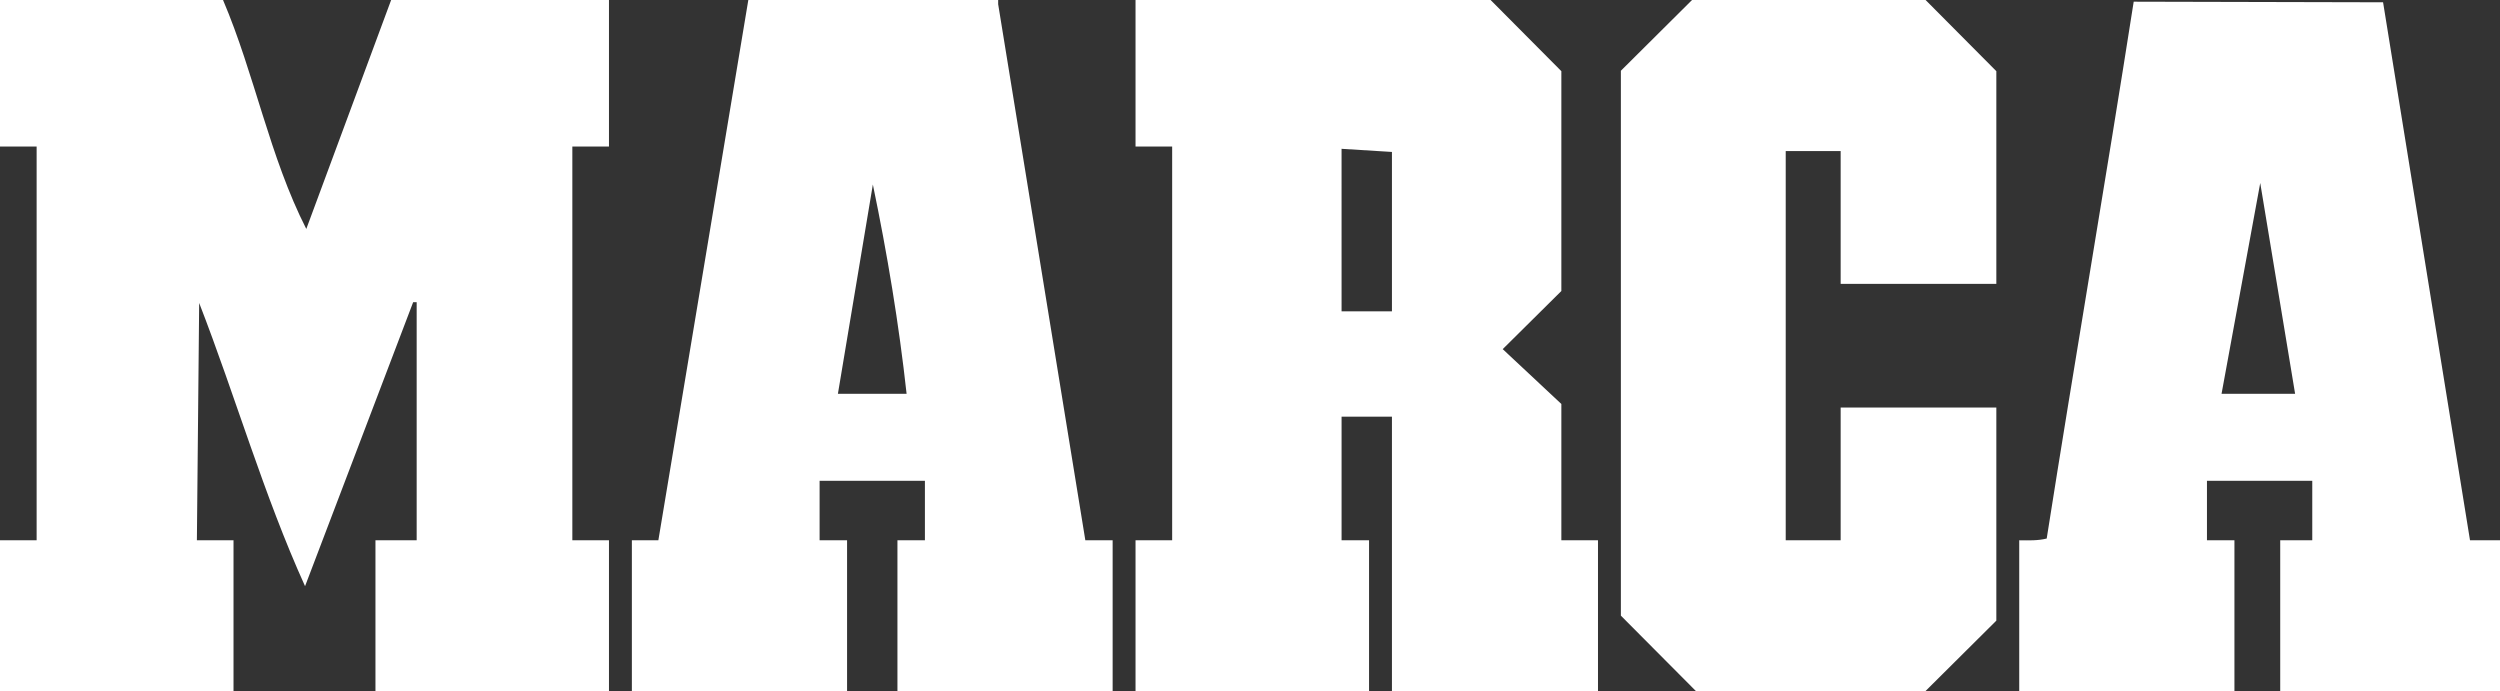 <svg width="546" height="151" viewBox="0 0 546 151" fill="none" xmlns="http://www.w3.org/2000/svg">
<rect x="0" y="0" width="546" height="151" fill="#333333" stroke="none"/>
<path d="M0 118H8V32H0V0H48.709C55.623 16.226 58.872 34.238 66.894 50L85.425 0H133V32H125V118H133V151H82V118H91V66H90.233L66.623 128.023C57.603 108.121 51.448 86.641 43.498 66.165L43 118H51V151H0V118ZM138 118H143.786L163.433 0H218V0.921L237.038 118H243V151H196V118H202V105H179V118H185V151H138V118ZM190.633 40.3L183 86H198C196.323 70.715 193.769 55.373 190.633 40.3ZM248 118H256V32H248V0H325.547L341 15.544V63.558L328.194 76.25L341 88.229V118H349V151H304V91H293V118H299V151H248V118ZM304 33.185L292.997 32.5L293 68H304V33.185ZM354 134.458V15.453L369.544 0H420.547L436 15.544V62H402V33H390V118H402V89H436V135.547L420.456 151H370.456L354 134.458ZM441 118C443.018 118.023 445.071 118.101 447 117.615C453.159 78.505 459.878 39.484 466 0.369L520.463 0.5L539.449 118H546V151H498V118H505V105H482V118H488V151H441V118ZM493.635 39.965L485.187 86H501.25L493.635 39.965Z" fill="white"/>
</svg>
